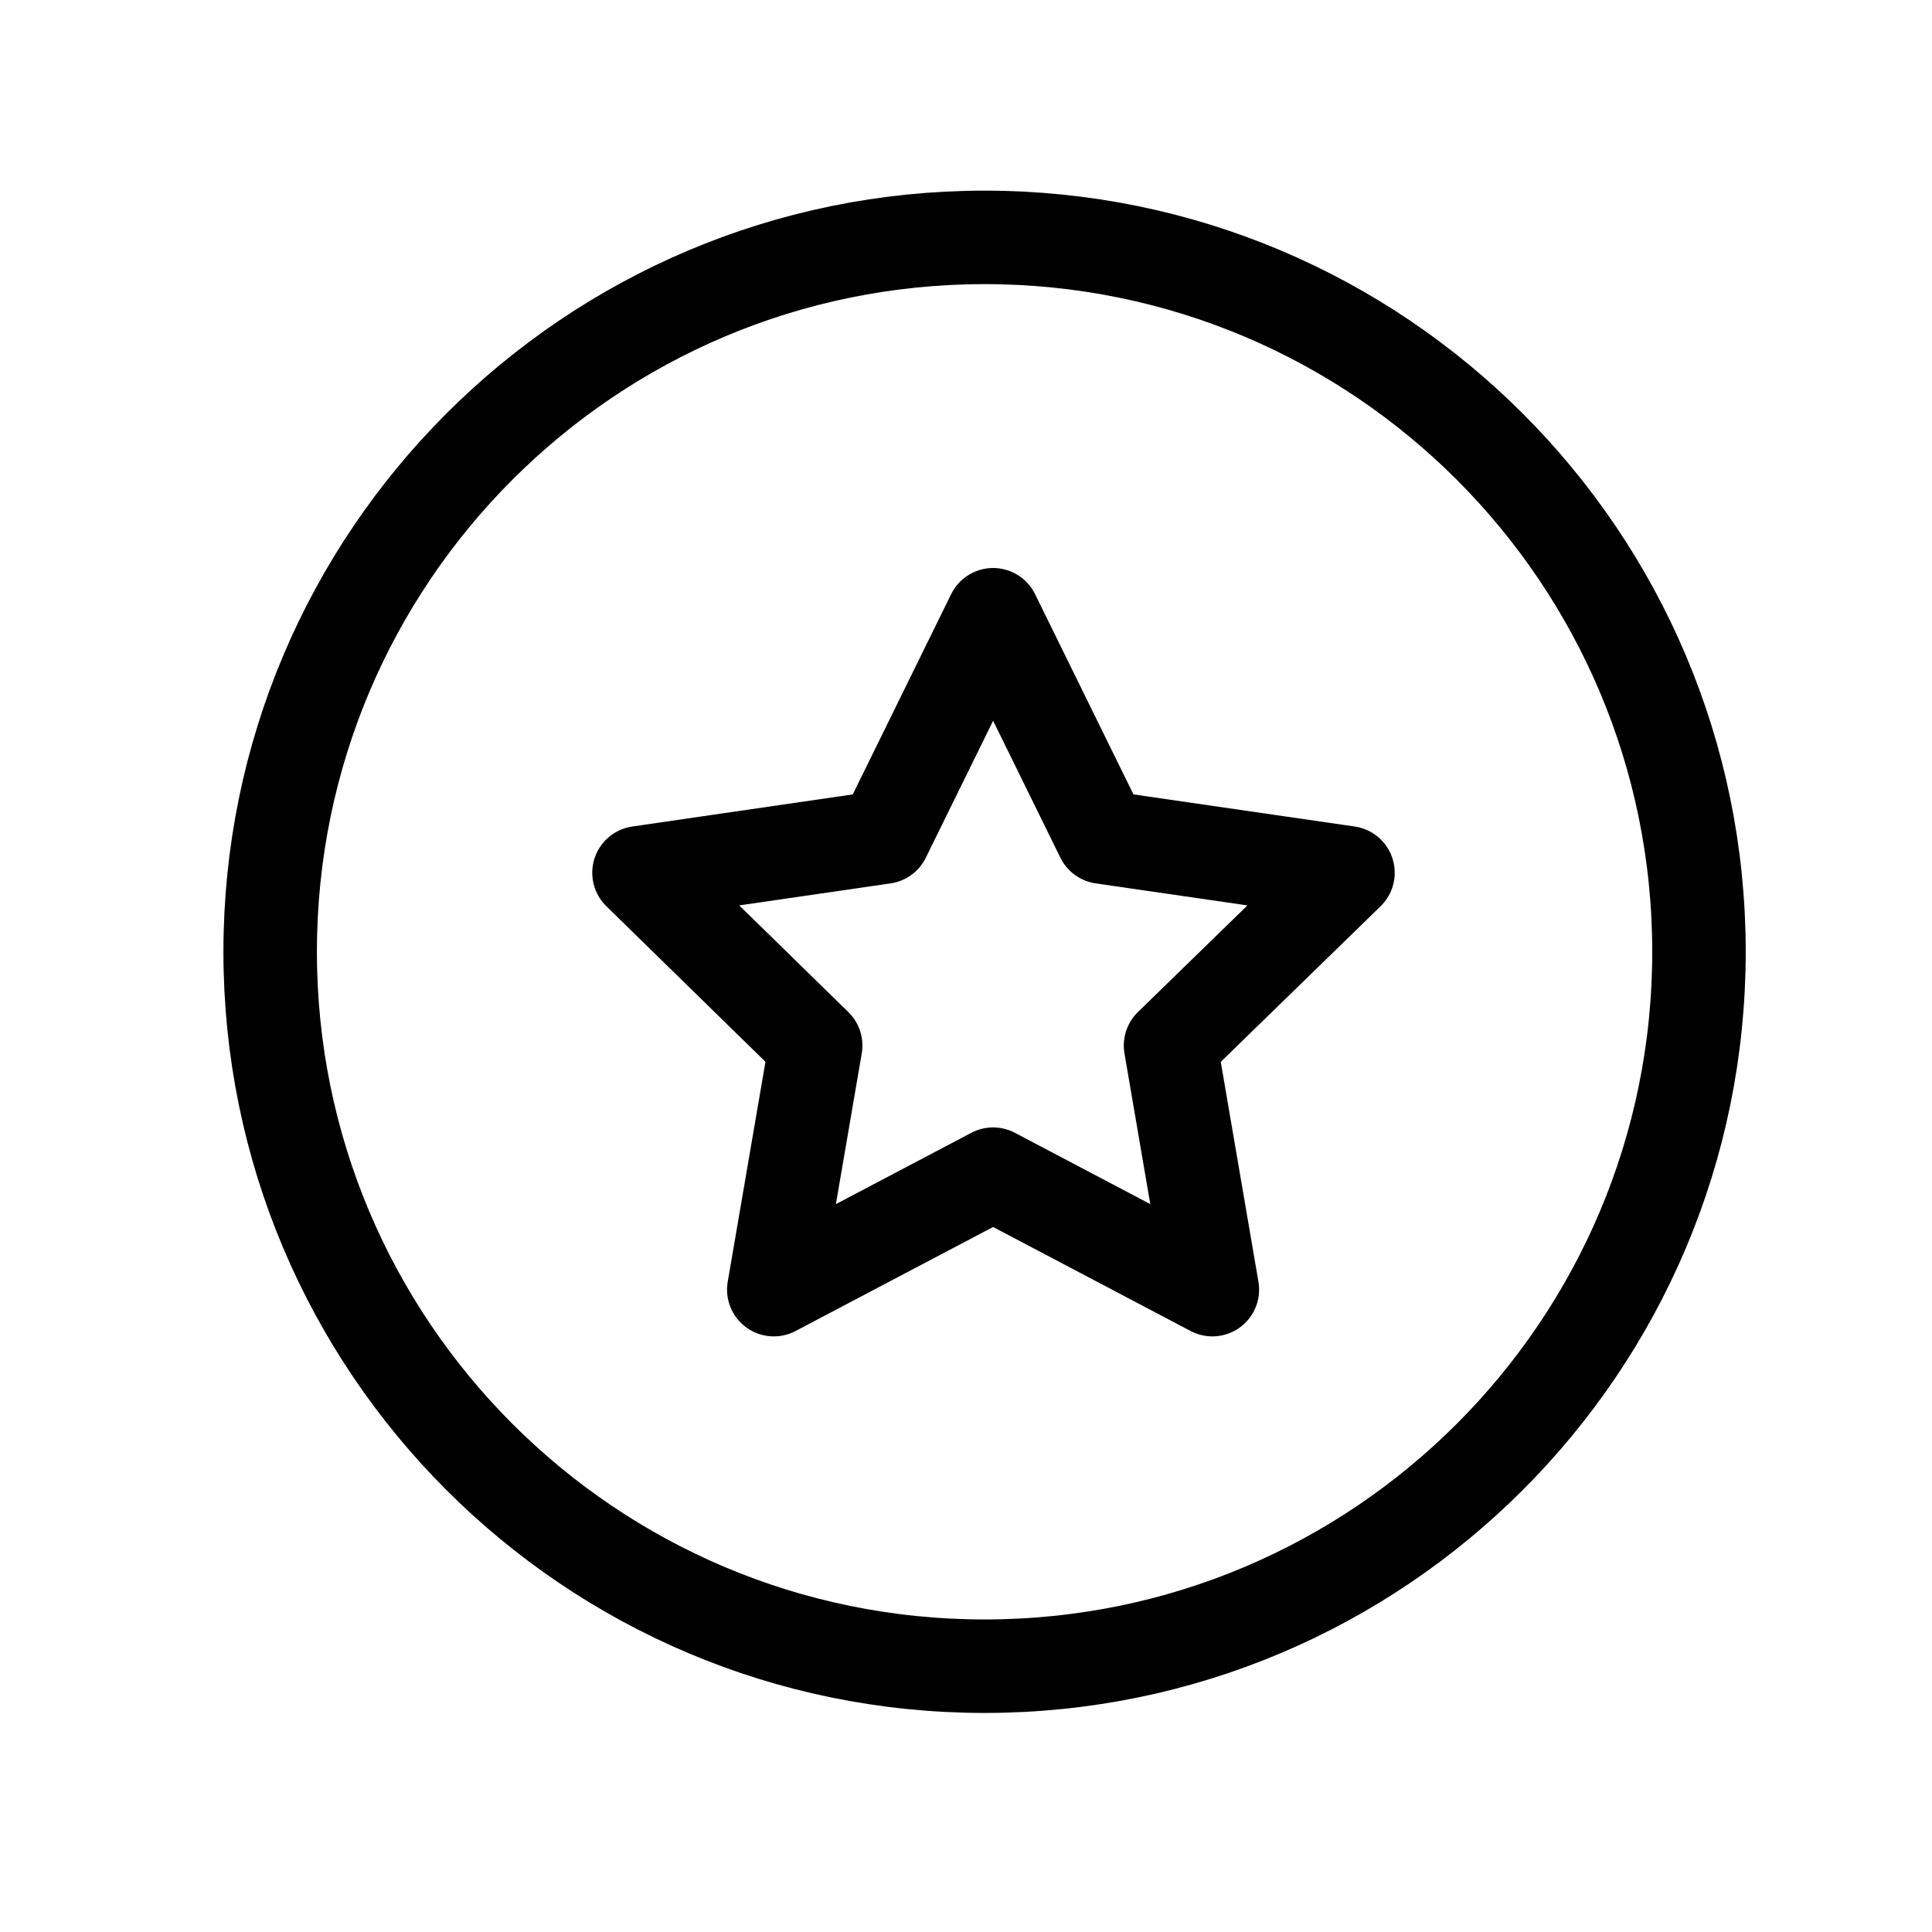 <svg width="31" height="31" viewBox="0 0 31 31" fill="none" xmlns="http://www.w3.org/2000/svg">
  <path d="M15.798 26.735C22.129 26.735 27.261 21.603 27.261 15.272C27.261 8.941 22.129 3.809 15.798 3.809C9.467 3.809 4.335 8.941 4.335 15.272C4.335 21.603 9.467 26.735 15.798 26.735Z" stroke="currentColor" stroke-width="1.5" stroke-linecap="round" stroke-linejoin="round"/>
  <path d="M15.935 9.864L17.688 13.432L21.629 14.004L18.782 16.776L19.453 20.693L15.935 18.84L12.416 20.693L13.088 16.776L10.253 14.004L14.182 13.432L15.935 9.864Z" stroke="currentColor" stroke-width="1.5" stroke-linecap="round" stroke-linejoin="round"/>
</svg>
